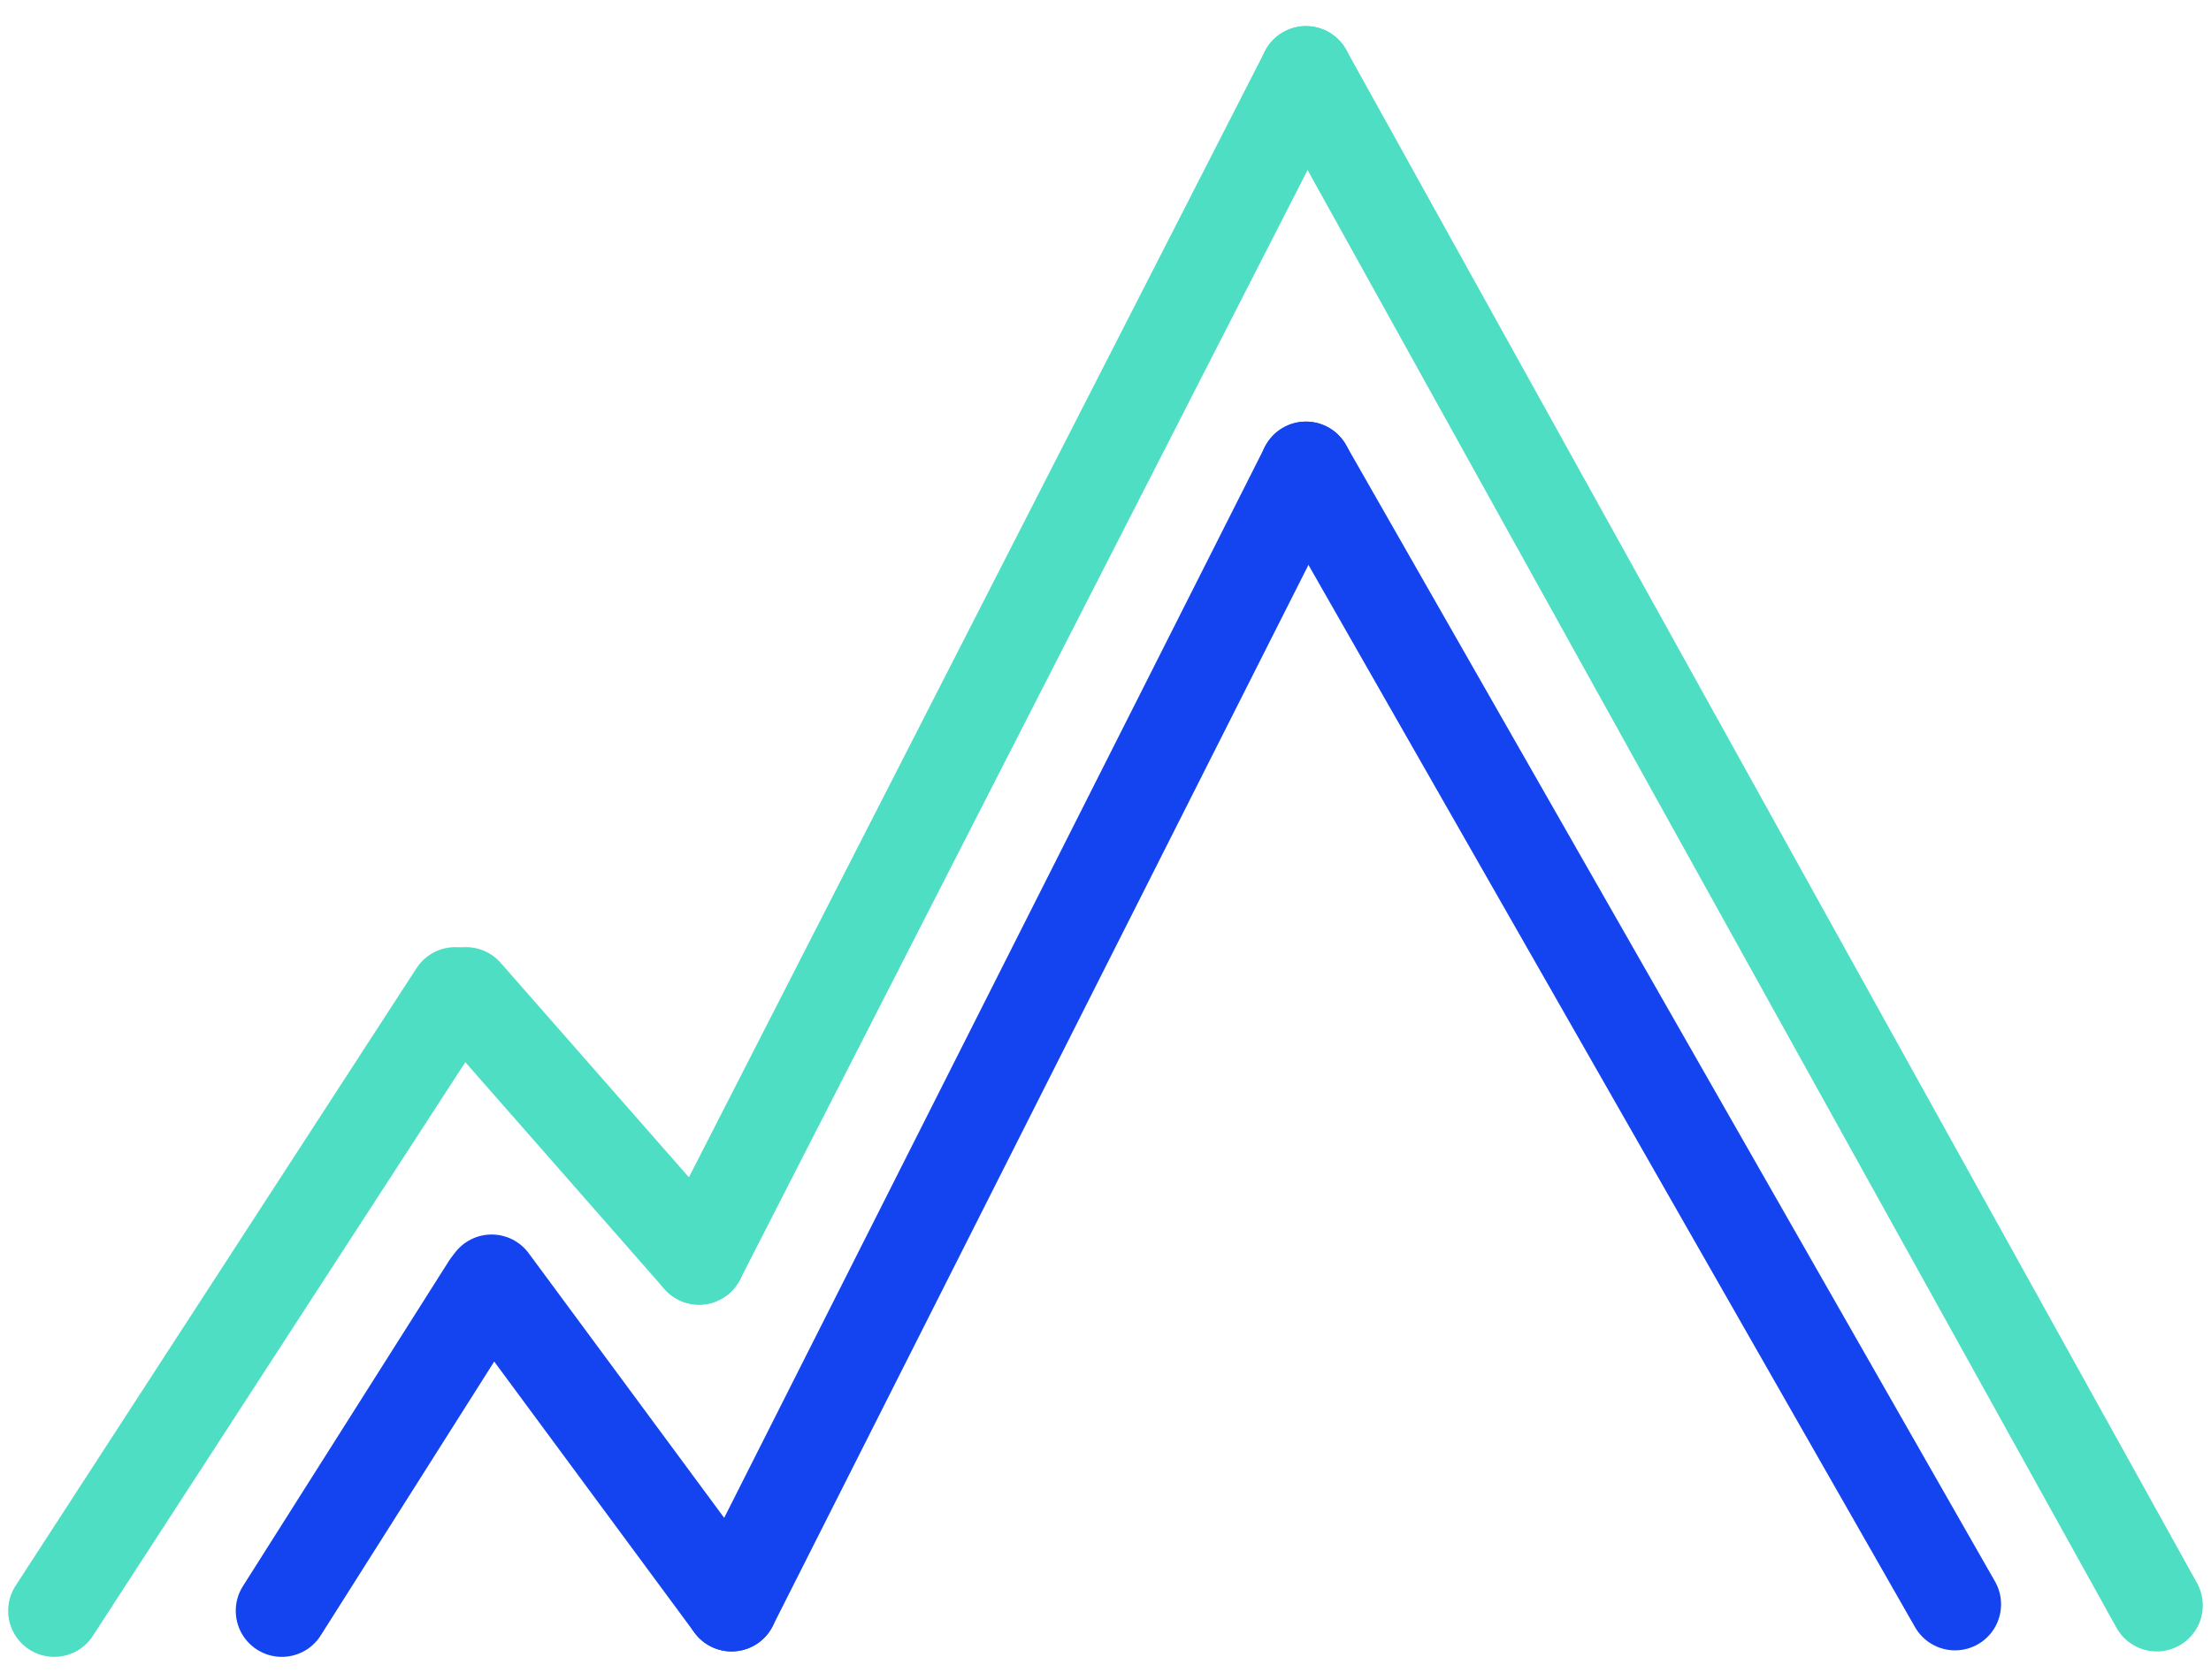 <svg width="50" height="38" viewBox="0 0 50 38" fill="none" xmlns="http://www.w3.org/2000/svg">
<path d="M44.211 36.288L29.533 10.578" stroke="#1344F0" stroke-width="2.083" stroke-linecap="round"/>
<path d="M48.773 36.312L29.533 1.632" stroke="#4DDEC4" stroke-width="2.083" stroke-linecap="round"/>
<path d="M16.544 36.312L29.533 10.578" stroke="#1344F0" stroke-width="2.083" stroke-linecap="round"/>
<path d="M15.808 28.469L29.533 1.632" stroke="#4DDEC4" stroke-width="2.083" stroke-linecap="round"/>
<path d="M15.808 28.469L10.539 22.465" stroke="#4DDEC4" stroke-width="2.083" stroke-linecap="round"/>
<path d="M1.226 36.435L10.294 22.465" stroke="#4DDEC4" stroke-width="2.083" stroke-linecap="round"/>
<path d="M16.544 36.312L11.118 28.965" stroke="#1344F0" stroke-width="2.083" stroke-linecap="round"/>
<path d="M6.373 36.435L11.029 29.082" stroke="#1344F0" stroke-width="2.083" stroke-linecap="round"/>
</svg>
